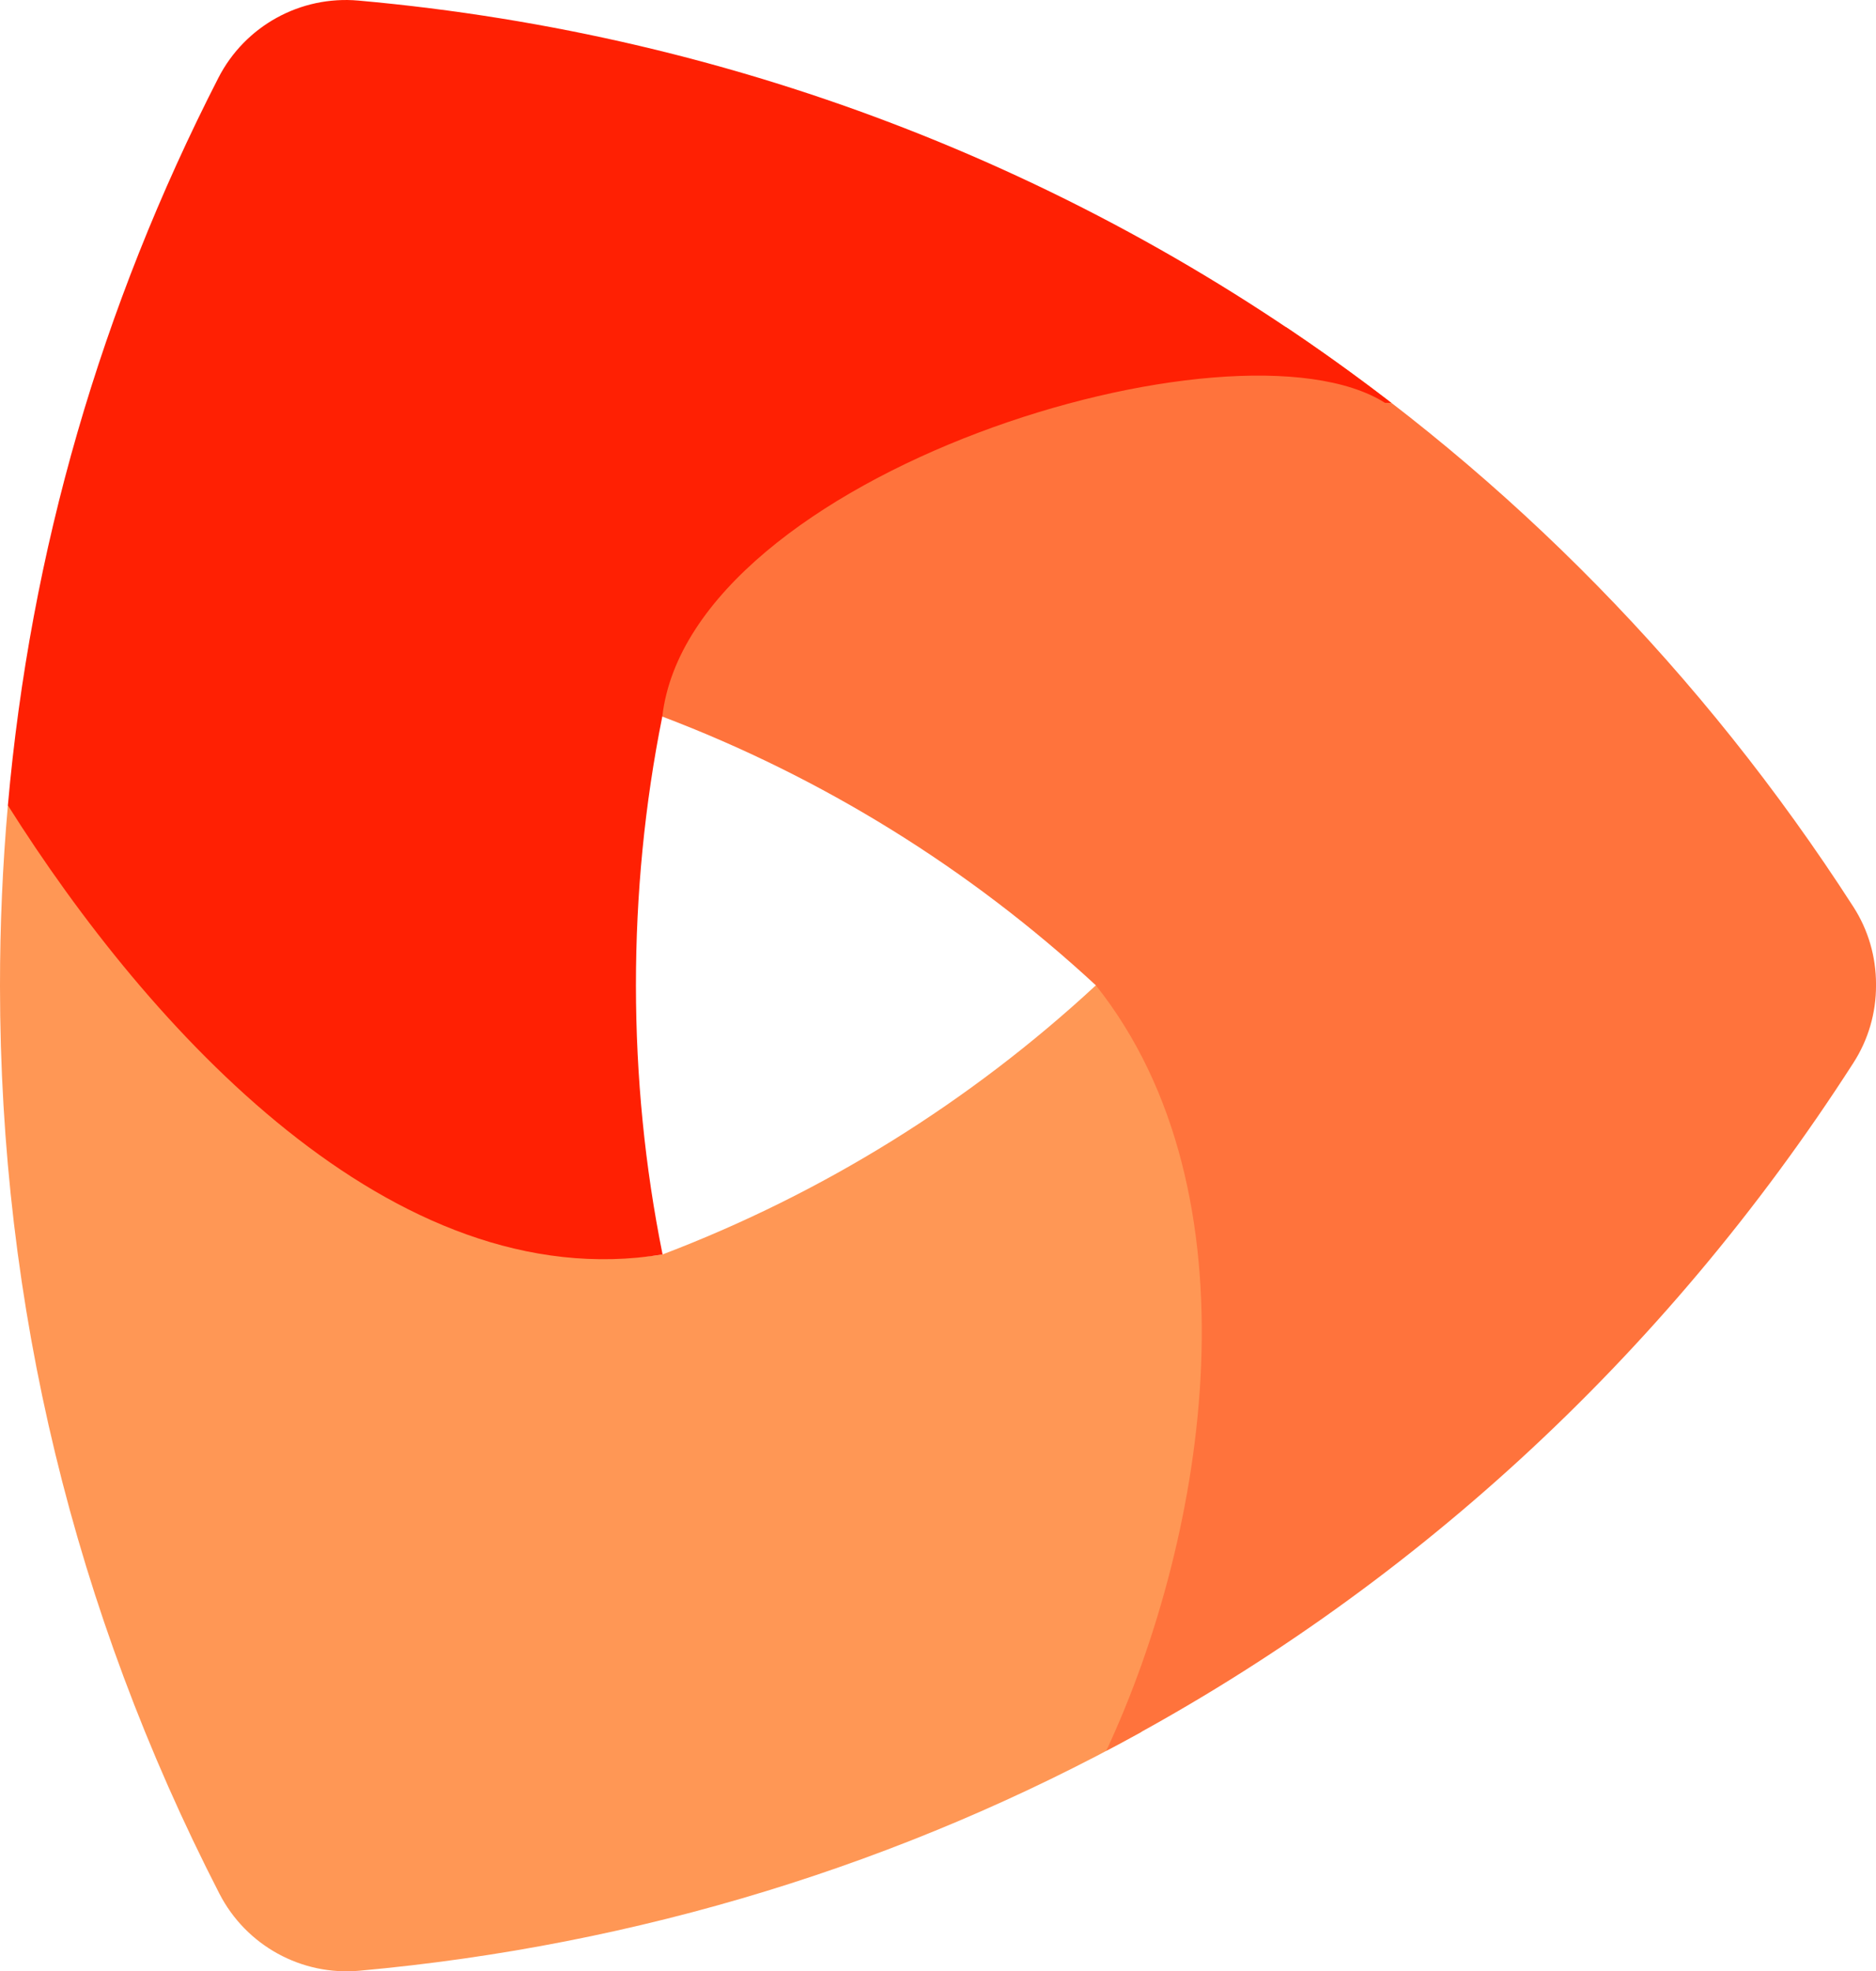 <svg version="1.1" id="图层_1" x="0px" y="0px" width="104.666px" height="110px" viewBox="0 0 104.666 110" enable-background="new 0 0 104.666 110" xml:space="preserve" xmlns="http://www.w3.org/2000/svg" xmlns:xlink="http://www.w3.org/1999/xlink" xmlns:xml="http://www.w3.org/XML/1998/namespace">
  <path fill="#FF9755" d="M61.142,54.981c-7.045,6.525-15.237,11.613-24.176,15.018c-6.878,1.125-13.459-4.407-19.33-8.685
	C14.669,59.153,3.292,44.583,0.44,44.94C0.147,48.266-0.002,51.624,0,55.012v0.047c0.009,17.785,4.128,34.813,12.239,50.605
	c1.487,2.896,4.581,4.6,7.821,4.303c15.575-1.408,30.344-5.988,43.575-13.297C65.007,95.913,76.728,54.557,61.142,54.981z" class="color c1"/>
  <path fill="#FF733C" d="M103.396,50.59c-8.412-13.063-19.183-23.977-31.604-32.313c-1.445-0.971-53.164,14.326-34.841,21.707
	c8.941,3.396,17.136,8.473,24.188,14.996c9.231,11.603,6.245,30.575,0.582,42.715C78.431,88.896,92.8,75.82,103.399,59.318
	c0.848-1.313,1.271-2.815,1.268-4.319c0-0.031,0-0.063,0-0.094C104.666,53.405,104.244,51.901,103.396,50.59z" class="color c2"/>
  <path fill="#FF2003" d="M36.966,69.999c-0.986-4.89-1.482-9.896-1.486-15.005c-0.001-5.105,0.489-10.117,1.47-15.008
	c1.581-13.572,31.945-22.813,40.324-17.506h0.347C61.173,9.805,41.34,1.942,19.999,0.032c-3.241-0.289-6.333,1.418-7.816,4.314
	C5.627,17.147,1.694,30.752,0.44,44.94C8.322,57.445,21.933,72.458,36.966,69.999z" class="color c3"/>
</svg>